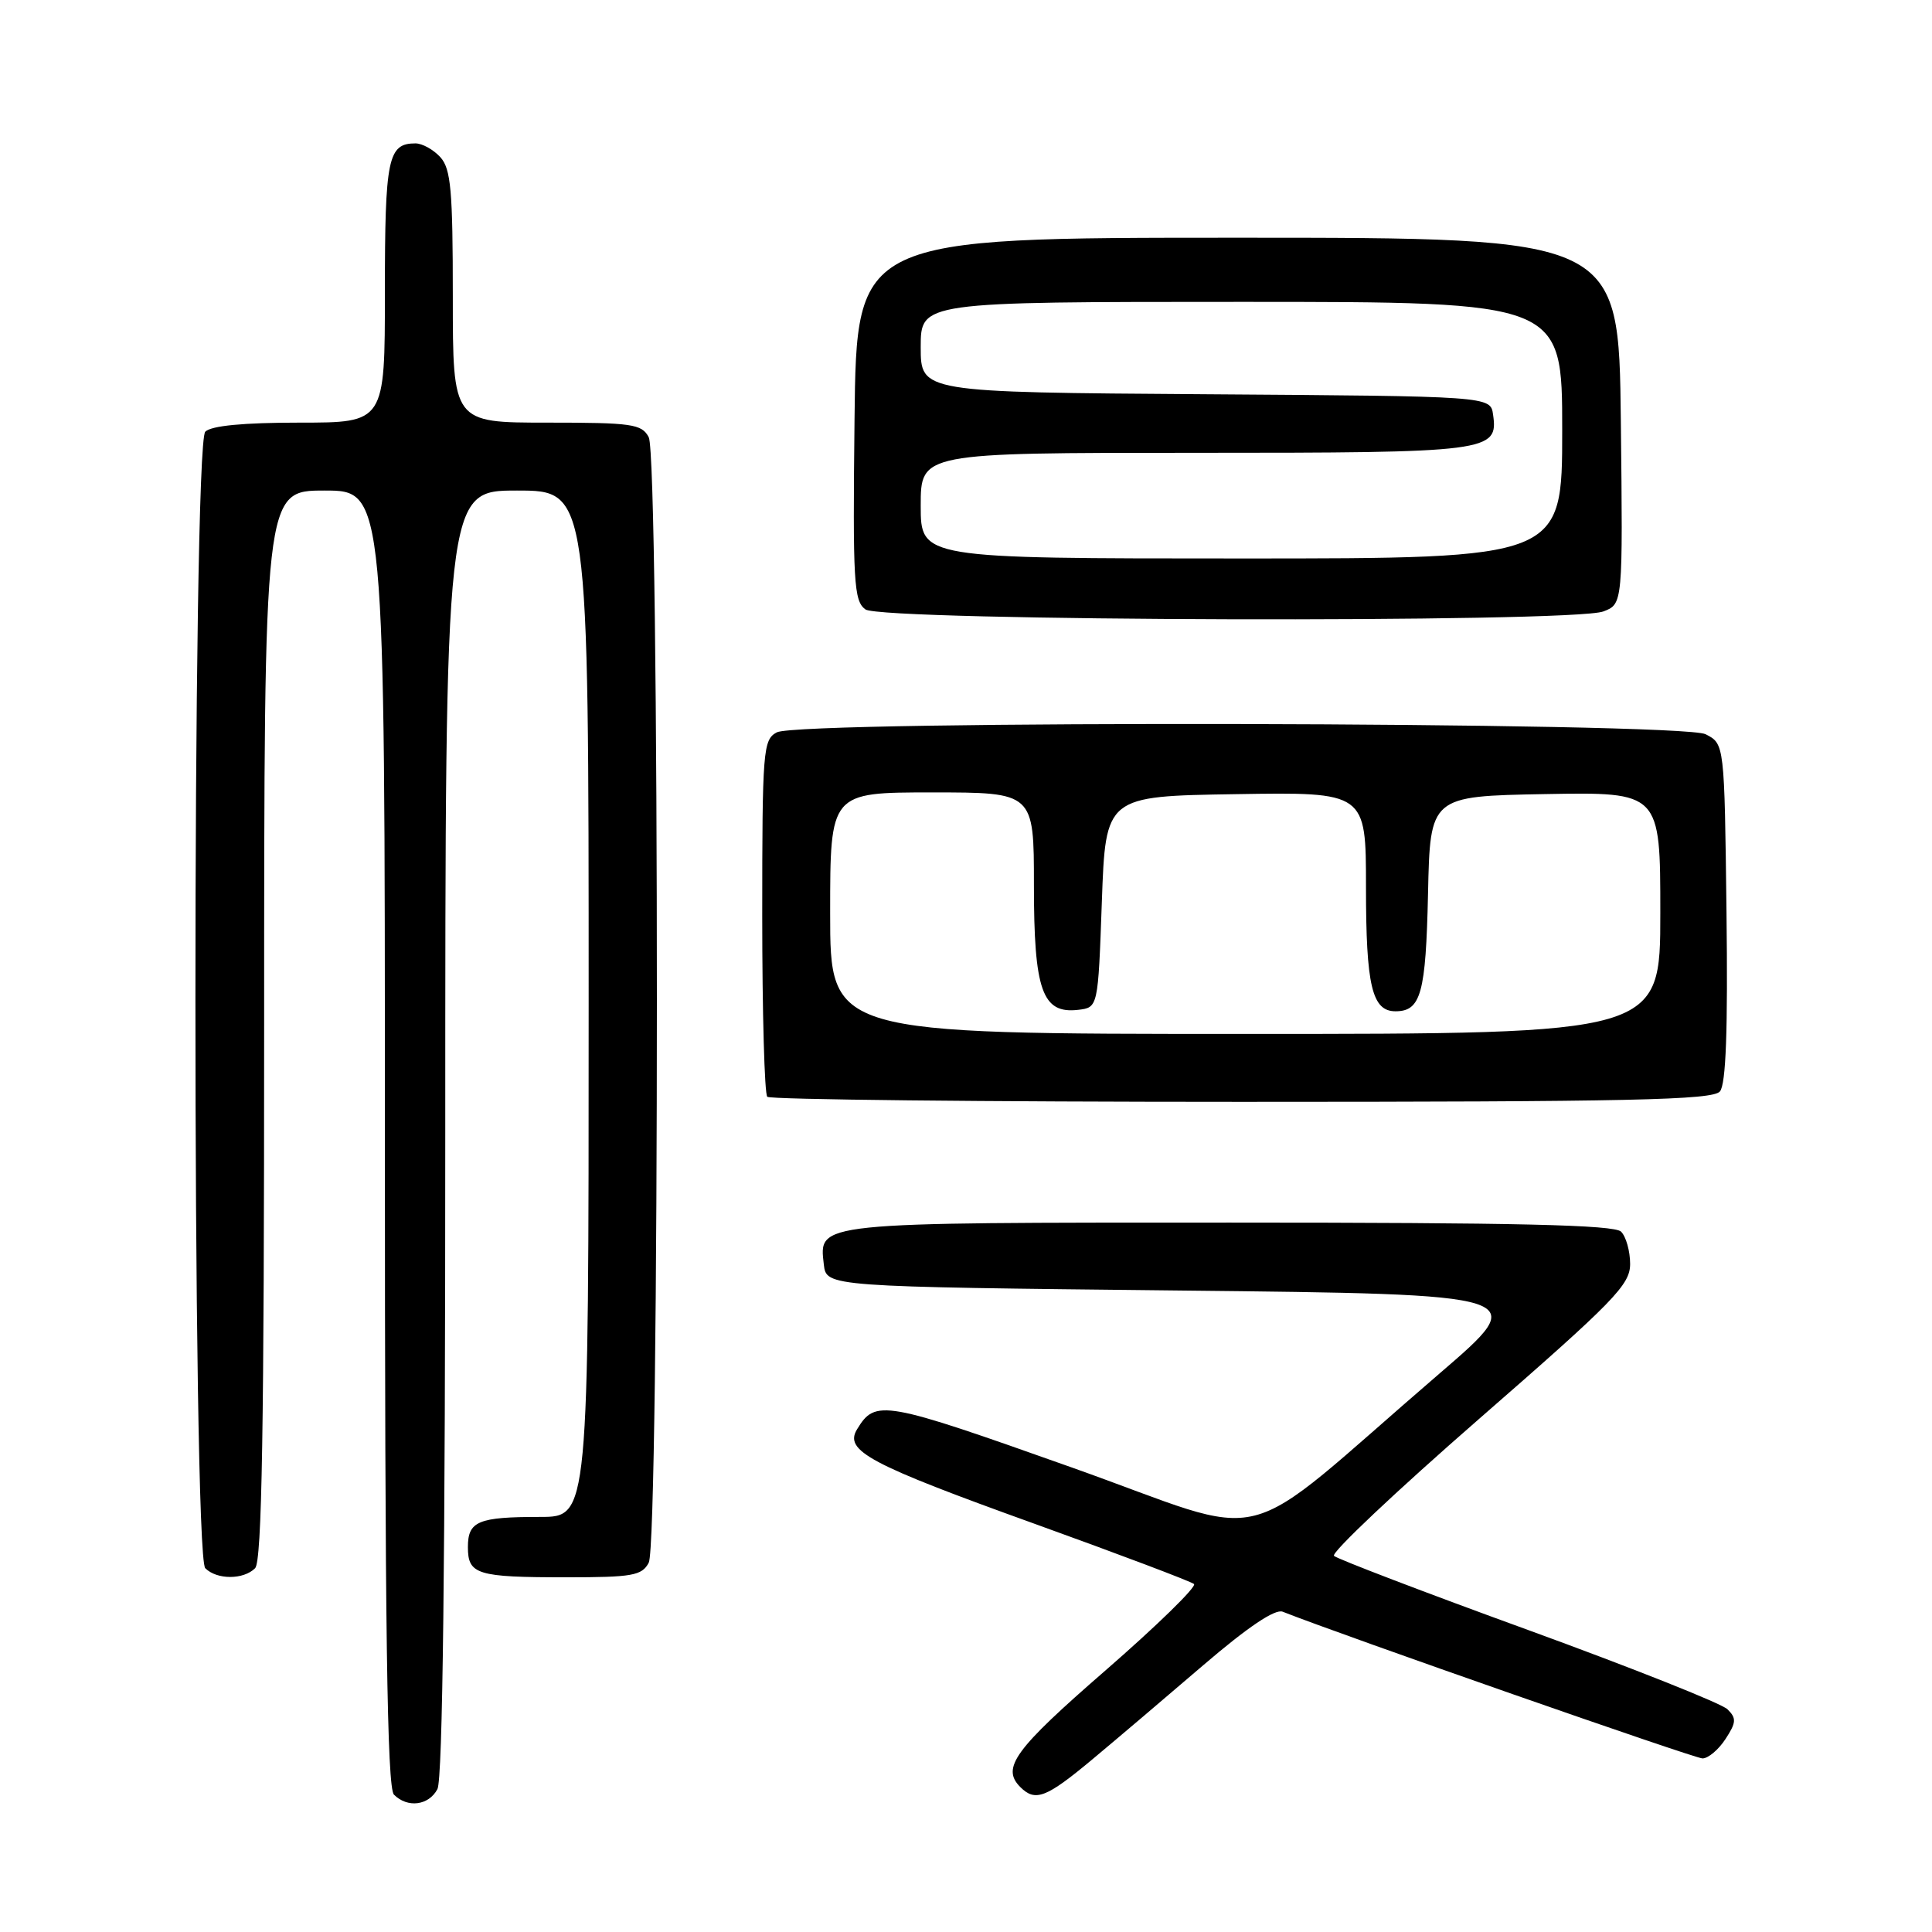 <?xml version="1.0" encoding="UTF-8" standalone="no"?>
<!DOCTYPE svg PUBLIC "-//W3C//DTD SVG 1.1//EN" "http://www.w3.org/Graphics/SVG/1.1/DTD/svg11.dtd" >
<svg xmlns="http://www.w3.org/2000/svg" xmlns:xlink="http://www.w3.org/1999/xlink" version="1.1" viewBox="0 0 256 256">
 <g >
 <path fill="currentColor"
d=" M 57.96 237.07 C 58.66 235.78 59.00 206.79 59.00 150.07 C 59.00 65.00 59.00 65.00 68.50 65.00 C 78.00 65.00 78.00 65.00 78.00 133.00 C 78.00 201.00 78.00 201.00 71.58 201.00 C 63.35 201.00 62.00 201.56 62.00 205.00 C 62.00 208.64 63.19 209.00 75.05 209.00 C 83.79 209.00 85.05 208.78 85.96 207.07 C 87.40 204.39 87.40 60.61 85.96 57.93 C 85.03 56.18 83.76 56.00 72.46 56.00 C 60.00 56.00 60.00 56.00 60.00 39.33 C 60.00 25.22 59.75 22.38 58.35 20.83 C 57.43 19.82 55.95 19.00 55.05 19.00 C 51.40 19.00 51.00 20.96 51.00 38.70 C 51.00 56.00 51.00 56.00 39.70 56.00 C 32.24 56.00 27.99 56.41 27.20 57.20 C 25.46 58.94 25.46 206.06 27.20 207.80 C 28.74 209.34 32.26 209.34 33.80 207.80 C 34.71 206.89 35.00 189.53 35.00 135.80 C 35.00 65.00 35.00 65.00 43.00 65.00 C 51.00 65.00 51.00 65.00 51.00 150.80 C 51.00 216.20 51.29 236.89 52.20 237.80 C 54.00 239.60 56.80 239.25 57.96 237.07 Z  M 144.70 233.16 C 147.89 230.50 154.53 224.86 159.46 220.63 C 165.34 215.59 168.95 213.16 169.96 213.56 C 177.97 216.72 224.54 233.00 225.59 233.00 C 226.34 233.00 227.71 231.85 228.63 230.44 C 230.07 228.24 230.11 227.68 228.90 226.49 C 228.13 225.72 216.25 221.00 202.50 215.99 C 188.75 210.99 177.17 206.56 176.76 206.16 C 176.35 205.75 185.01 197.58 196.01 187.99 C 213.91 172.39 216.00 170.25 216.00 167.48 C 216.00 165.79 215.46 163.86 214.80 163.20 C 213.90 162.30 201.02 162.00 162.99 162.00 C 107.76 162.00 108.52 161.92 109.16 167.55 C 109.50 170.50 109.50 170.50 156.22 171.00 C 202.95 171.50 202.95 171.50 190.74 182.00 C 163.02 205.84 169.49 204.19 141.91 194.41 C 117.02 185.57 116.00 185.39 113.57 189.38 C 111.82 192.24 115.13 194.00 137.09 201.91 C 148.32 205.96 157.82 209.55 158.21 209.89 C 158.60 210.24 153.31 215.40 146.46 221.36 C 134.41 231.83 132.65 234.25 135.20 236.80 C 137.18 238.78 138.62 238.23 144.70 233.16 Z  M 227.90 144.62 C 228.70 143.66 228.96 136.54 228.77 120.90 C 228.50 98.56 228.50 98.56 226.00 97.29 C 222.76 95.65 105.97 95.41 102.93 97.04 C 101.11 98.01 101.00 99.36 101.00 121.37 C 101.00 134.18 101.30 144.97 101.67 145.33 C 102.03 145.70 130.33 146.00 164.54 146.00 C 216.13 146.00 226.95 145.76 227.90 144.62 Z  M 212.45 81.02 C 215.04 80.04 215.04 80.04 214.77 55.77 C 214.50 31.50 214.50 31.50 164.00 31.50 C 113.50 31.50 113.50 31.50 113.23 55.50 C 112.99 77.18 113.13 79.62 114.67 80.75 C 116.82 82.32 208.36 82.57 212.45 81.02 Z  M 110.00 121.00 C 110.00 105.00 110.00 105.00 123.50 105.00 C 137.00 105.00 137.00 105.00 137.00 117.28 C 137.00 131.24 138.10 134.36 142.85 133.81 C 145.50 133.50 145.50 133.50 146.00 119.50 C 146.50 105.50 146.50 105.50 163.75 105.23 C 181.00 104.95 181.00 104.95 181.00 117.54 C 181.00 130.63 181.80 134.00 184.91 134.00 C 188.28 134.00 188.93 131.63 189.22 118.44 C 189.50 105.50 189.50 105.50 204.75 105.22 C 220.00 104.95 220.00 104.95 220.00 120.97 C 220.00 137.00 220.00 137.00 165.00 137.00 C 110.00 137.00 110.00 137.00 110.00 121.00 Z  M 122.00 67.00 C 122.00 60.00 122.00 60.00 158.31 60.00 C 197.43 60.00 198.54 59.86 197.84 54.94 C 197.50 52.50 197.50 52.50 159.75 52.24 C 122.00 51.98 122.00 51.98 122.00 45.99 C 122.00 40.00 122.00 40.00 164.50 40.00 C 207.00 40.00 207.00 40.00 207.00 57.00 C 207.00 74.00 207.00 74.00 164.50 74.00 C 122.00 74.00 122.00 74.00 122.00 67.00 Z "/>
</g>
</svg>